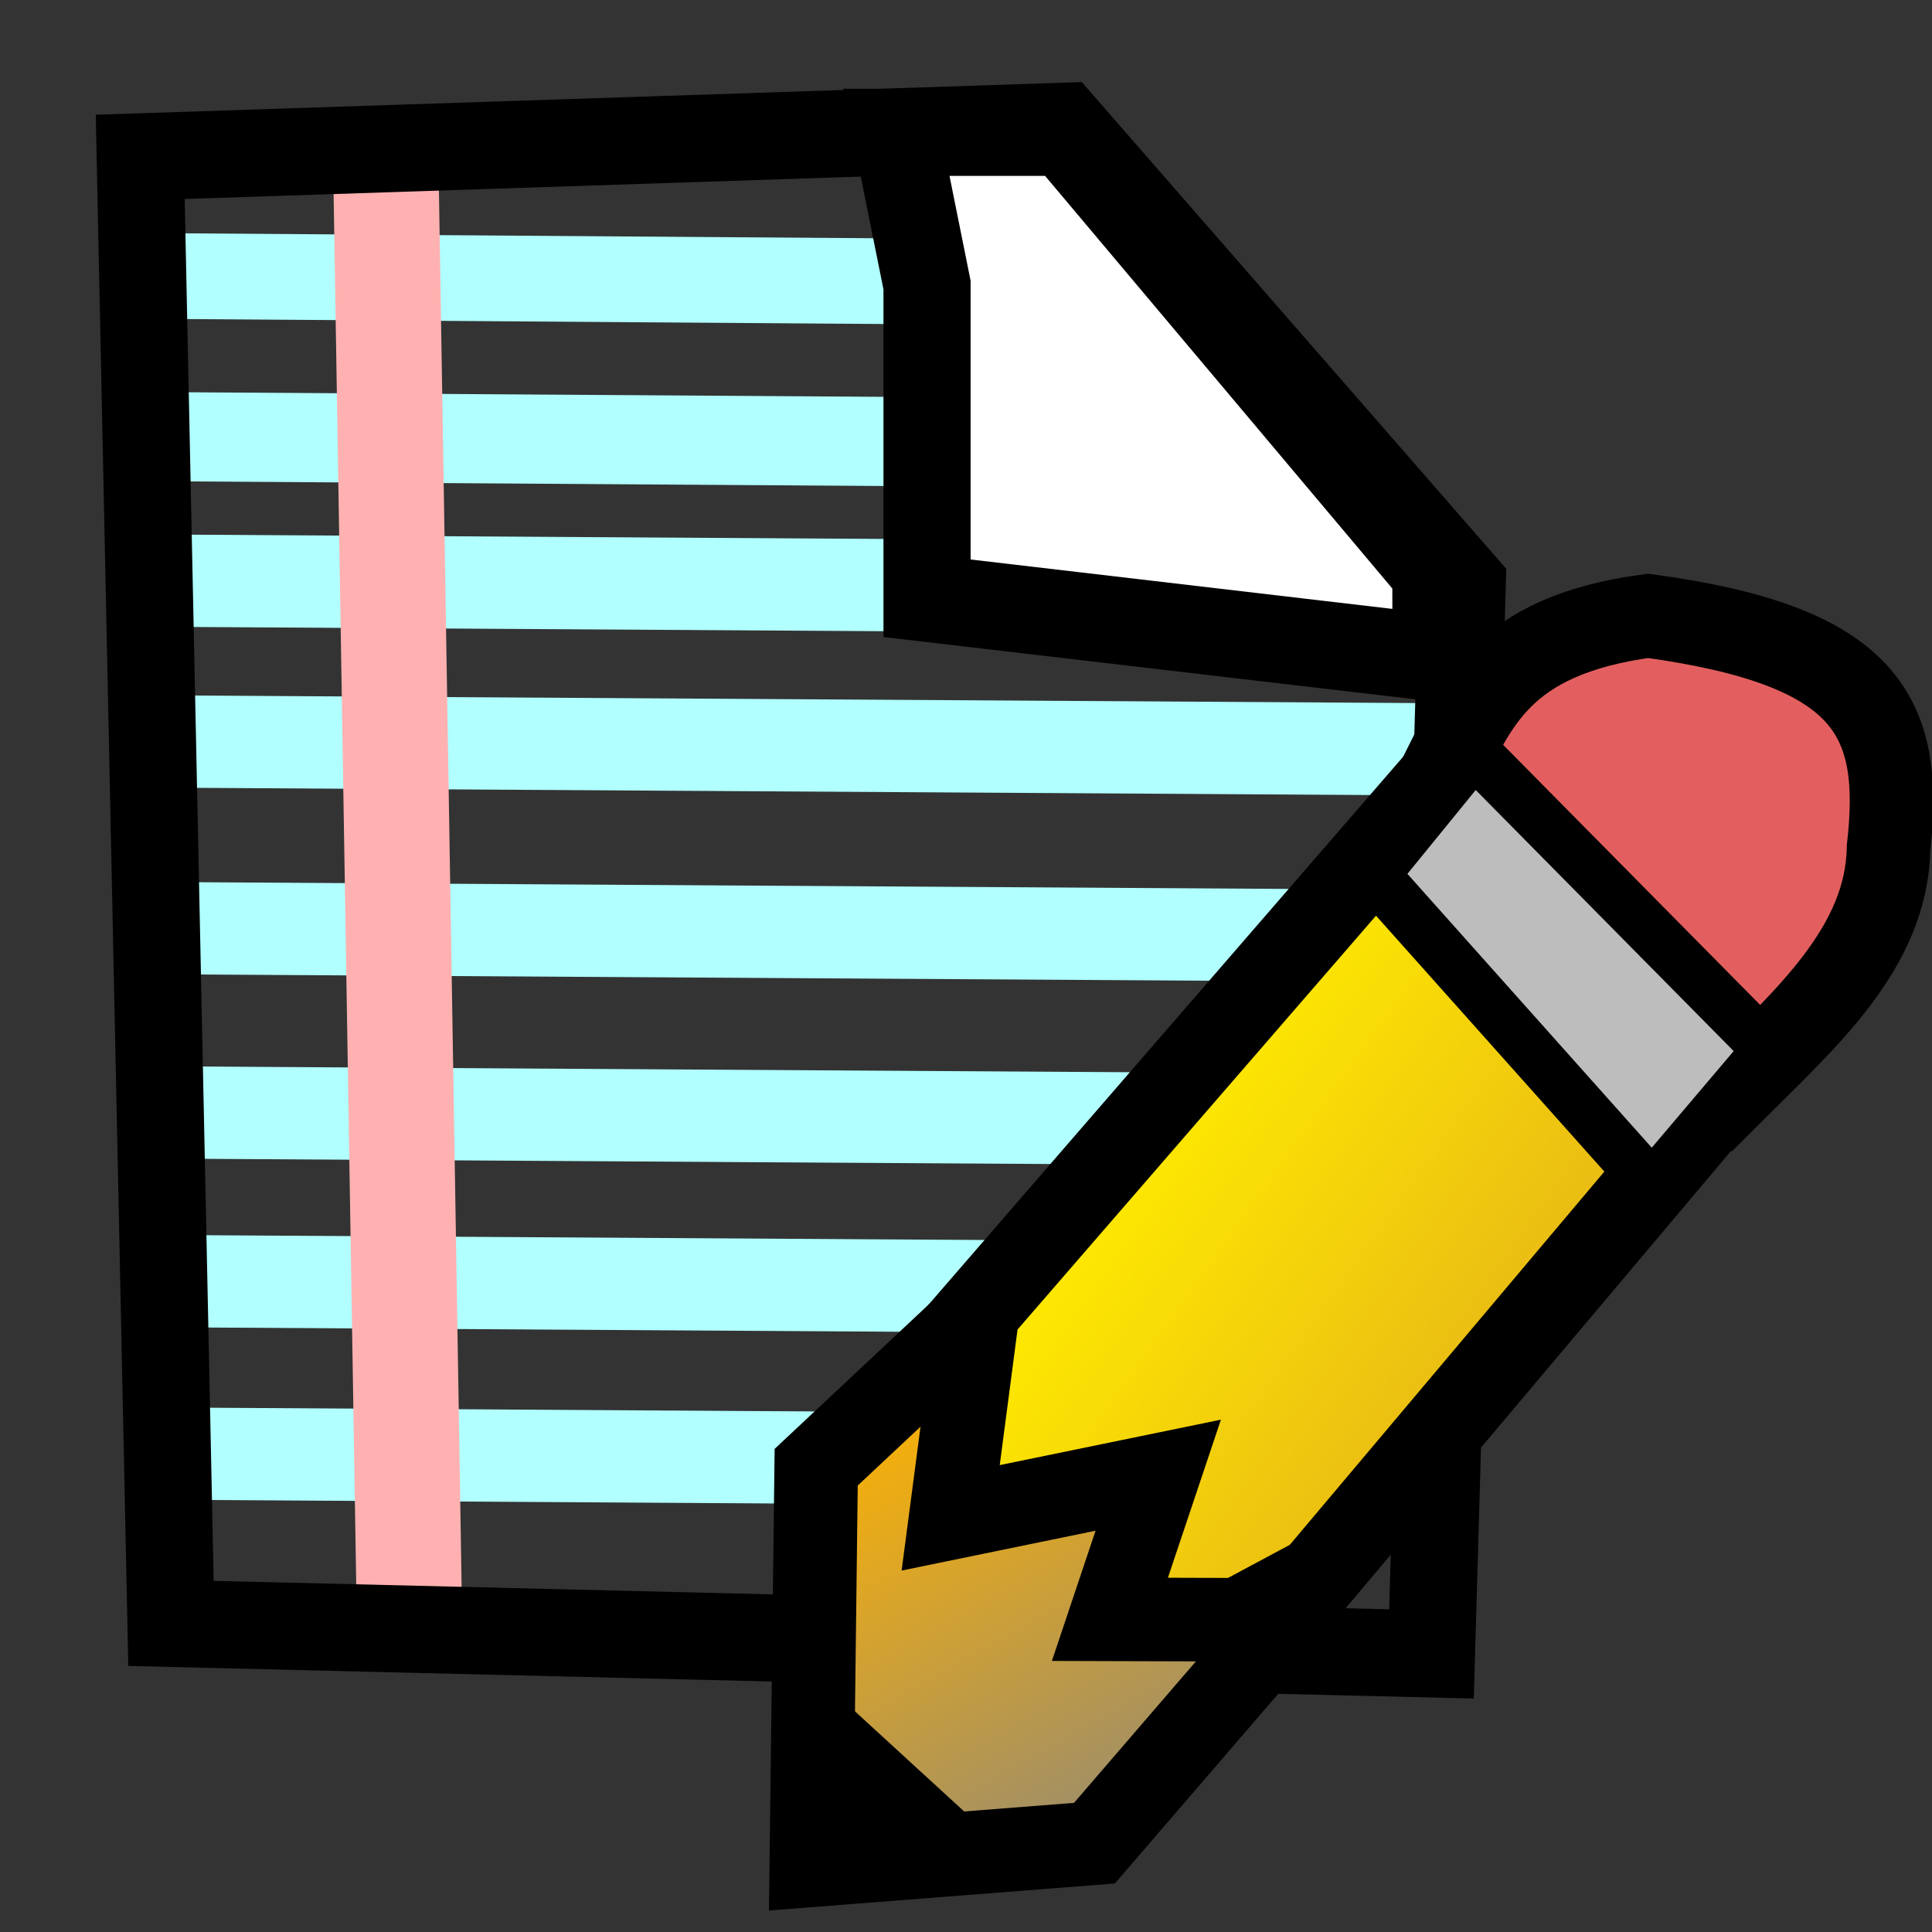 <?xml version="1.0" encoding="UTF-8" standalone="no"?>
<!-- Created with Inkscape (http://www.inkscape.org/) -->
<svg
   xmlns:dc="http://purl.org/dc/elements/1.1/"
   xmlns:cc="http://web.resource.org/cc/"
   xmlns:rdf="http://www.w3.org/1999/02/22-rdf-syntax-ns#"
   xmlns:svg="http://www.w3.org/2000/svg"
   xmlns="http://www.w3.org/2000/svg"
   xmlns:xlink="http://www.w3.org/1999/xlink"
   xmlns:sodipodi="http://sodipodi.sourceforge.net/DTD/sodipodi-0.dtd"
   xmlns:inkscape="http://www.inkscape.org/namespaces/inkscape"
   id="svg1340"
   sodipodi:version="0.32"
   inkscape:version="0.44"
   width="400"
   height="400"
   sodipodi:docbase="D:\Quelltexte\Projekte\phpsurveyor\source\original art"
   sodipodi:docname="edit.svg"
   inkscape:export-filename="D:\xampp\xampp\htdocs\phpsurveyor\admin\images\edit.png"
   inkscape:export-xdpi="9.5589981"
   inkscape:export-ydpi="9.5589981"
   version="1.0">
  <rect width="100%" height="100%" fill="#333333" stroke="none"/>
  <defs
     id="defs1343">
    <linearGradient
       id="linearGradient3307">
      <stop
         style="stop-color:#b2b10d;stop-opacity:1;"
         offset="0"
         id="stop3309" />
      <stop
         style="stop-color:#b77a16;stop-opacity:1;"
         offset="1"
         id="stop3311" />
    </linearGradient>
    <linearGradient
       id="linearGradient17275">
      <stop
         style="stop-color:#ffb300;stop-opacity:1;"
         offset="0"
         id="stop17277" />
      <stop
         style="stop-color:#978b71;stop-opacity:1;"
         offset="1"
         id="stop17279" />
    </linearGradient>
    <linearGradient
       id="linearGradient17267">
      <stop
         style="stop-color:#ffeb00;stop-opacity:1;"
         offset="0"
         id="stop17269" />
      <stop
         style="stop-color:#e3ad1a;stop-opacity:1;"
         offset="1"
         id="stop17271" />
    </linearGradient>
    <linearGradient
       id="linearGradient9578">
      <stop
         style="stop-color:#ffffff;stop-opacity:1;"
         offset="0"
         id="stop9580" />
      <stop
         style="stop-color:#d3d3d3;stop-opacity:1;"
         offset="1"
         id="stop9582" />
    </linearGradient>
    <linearGradient
       id="linearGradient2250">
      <stop
         style="stop-color:#ff0000;stop-opacity:1;"
         offset="0"
         id="stop2252" />
      <stop
         style="stop-color:#850000;stop-opacity:1;"
         offset="1"
         id="stop2254" />
    </linearGradient>
    <linearGradient
       id="linearGradient2244">
      <stop
         id="stop2246"
         offset="0"
         style="stop-color:#6fff58;stop-opacity:1;" />
      <stop
         id="stop2248"
         offset="1"
         style="stop-color:#327e29;stop-opacity:1;" />
    </linearGradient>
    <linearGradient
       id="linearGradient2232">
      <stop
         style="stop-color:#0030ff;stop-opacity:1;"
         offset="0"
         id="stop2234" />
      <stop
         style="stop-color:#02116f;stop-opacity:1;"
         offset="1"
         id="stop2236" />
    </linearGradient>
    <linearGradient
       inkscape:collect="always"
       xlink:href="#linearGradient17267"
       id="linearGradient17273"
       x1="301.051"
       y1="880.098"
       x2="383.51"
       y2="938.793"
       gradientUnits="userSpaceOnUse"
       gradientTransform="matrix(1.154,0,0,1.154,-100.488,-801.381)" />
    <linearGradient
       inkscape:collect="always"
       xlink:href="#linearGradient17275"
       id="linearGradient17281"
       x1="250.024"
       y1="938.761"
       x2="297.127"
       y2="1022.327"
       gradientUnits="userSpaceOnUse"
       gradientTransform="matrix(1.154,0,0,1.154,-100.488,-801.381)" />
    <linearGradient
       inkscape:collect="always"
       xlink:href="#linearGradient3307"
       id="linearGradient3313"
       x1="262.135"
       y1="928.008"
       x2="365.602"
       y2="928.008"
       gradientUnits="userSpaceOnUse" />
  </defs>
  <sodipodi:namedview
     inkscape:window-height="721"
     inkscape:window-width="1021"
     inkscape:pageshadow="2"
     inkscape:pageopacity="0.0"
     borderopacity="1.0"
     bordercolor="#666666"
     pagecolor="#ffffff"
     id="base"
     inkscape:zoom="0.17769547"
     inkscape:cx="-1086.3118"
     inkscape:cy="550.42176"
     inkscape:window-x="294"
     inkscape:window-y="156"
     inkscape:current-layer="svg1340"
     width="400px"
     height="400px" />
  <path
     style="fill:none;fill-opacity:1;fill-rule:evenodd;stroke:none;stroke-width:15.634px;stroke-linecap:butt;stroke-linejoin:miter;stroke-opacity:1"
     d="M 296.247,340.576 L 35.272,334.251 L 28.907,30.625 L 219.864,24.299 L 302.612,119.182 L 296.247,340.576 z "
     id="path8703" />
  <path
     style="fill:#b1ffff;fill-opacity:1;fill-rule:evenodd;stroke:#b1ffff;stroke-width:19.105px;stroke-linecap:butt;stroke-linejoin:miter;stroke-opacity:1"
     d="M 36.453,265.255 L 293.443,266.837 L 36.453,265.255 z "
     id="path5980" />
  <path
     style="fill:#b1ffff;fill-opacity:1;fill-rule:evenodd;stroke:#b1ffff;stroke-width:19.105px;stroke-linecap:butt;stroke-linejoin:miter;stroke-opacity:1"
     d="M 36.985,153.538 L 293.976,155.119 L 36.985,153.538 z "
     id="path4226" />
  <path
     style="fill:#b1ffff;fill-opacity:1;fill-rule:evenodd;stroke:#b1ffff;stroke-width:19.105px;stroke-linecap:butt;stroke-linejoin:miter;stroke-opacity:1"
     d="M 39.699,192.2 L 296.69,193.781 L 39.699,192.2 z "
     id="path5976" />
  <path
     style="fill:#b1ffff;fill-opacity:1;fill-rule:evenodd;stroke:#b1ffff;stroke-width:19.105px;stroke-linecap:butt;stroke-linejoin:miter;stroke-opacity:1"
     d="M 38.888,230.351 L 295.878,231.932 L 38.888,230.351 z "
     id="path5978" />
  <path
     style="fill:#b1ffff;fill-opacity:1;fill-rule:evenodd;stroke:#b1ffff;stroke-width:19.105px;stroke-linecap:butt;stroke-linejoin:miter;stroke-opacity:1"
     d="M 37.264,300.972 L 294.255,302.553 L 37.264,300.972 z "
     id="path5982" />
  <path
     style="fill:#b1ffff;fill-opacity:1;fill-rule:evenodd;stroke:#b1ffff;stroke-width:18.459px;stroke-linecap:butt;stroke-linejoin:miter;stroke-opacity:1"
     d="M 33.006,90.406 L 272.9,91.988 L 33.006,90.406 z "
     id="path3590" />
  <path
     style="fill:#b1ffff;fill-opacity:1;fill-rule:evenodd;stroke:#b1ffff;stroke-width:17.746px;stroke-linecap:butt;stroke-linejoin:miter;stroke-opacity:1"
     d="M 28.887,57.115 L 250.616,58.697 L 28.887,57.115 z "
     id="path3592" />
  <path
     style="fill:#b1ffff;fill-opacity:1;fill-rule:evenodd;stroke:#b1ffff;stroke-width:19.105px;stroke-linecap:butt;stroke-linejoin:miter;stroke-opacity:1"
     d="M 39.381,120.253 L 296.372,121.834 L 39.381,120.253 z "
     id="path3588" />
  <path
     style="fill:#ffb1b1;fill-opacity:1;fill-rule:evenodd;stroke:#ffb1b1;stroke-width:21.81px;stroke-linecap:butt;stroke-linejoin:miter;stroke-opacity:1"
     d="M 84.732,332.438 L 79.958,38.908 L 84.732,332.438 z "
     id="path3594" />
  <path
     style="fill:none;fill-opacity:1;fill-rule:evenodd;stroke:black;stroke-width:18.041px;stroke-linecap:butt;stroke-linejoin:miter;stroke-opacity:1"
     d="M 296.374,342.429 L 35.399,336.104 L 29.034,32.478 L 219.991,26.152 L 302.739,121.035 L 296.374,342.429 z "
     id="path4212" />
  <path
     style="fill:white;fill-opacity:1;fill-rule:evenodd;stroke:none;stroke-width:15.634px;stroke-linecap:butt;stroke-linejoin:miter;stroke-opacity:1"
     d="M 190.323,26.804 L 196.689,58.432 L 196.689,123.269 L 302.069,135.613 L 302.037,117.953 L 225.332,26.804 L 190.323,26.804 z "
     id="path3596"
     sodipodi:nodetypes="ccccccc" />
  <path
     style="fill:none;fill-opacity:0.75;fill-rule:evenodd;stroke:black;stroke-width:18.041px;stroke-linecap:butt;stroke-linejoin:miter;stroke-opacity:1"
     d="M 185.569,27.397 L 191.934,59.025 L 191.934,123.862 L 297.314,136.206 L 297.282,118.546 L 220.577,27.397 L 185.569,27.397 z "
     id="path4216"
     sodipodi:nodetypes="ccccccc" />
  <path
     style="fill:#e35f5f;fill-opacity:1;fill-rule:evenodd;stroke:black;stroke-width:17.299px;stroke-linecap:butt;stroke-linejoin:miter;stroke-opacity:1"
     d="M 298.209,160.67 C 305.517,146.171 310.367,131.672 341.205,127.504 C 386.558,133.667 394.131,148.18 391.002,175.554 C 390.671,196.276 373.687,211.025 358.799,225.924 L 298.209,160.67 z "
     id="path15301"
     sodipodi:nodetypes="ccccc" />
  <path
     style="fill:url(#linearGradient17281);fill-opacity:1;fill-rule:evenodd;stroke:black;stroke-width:17.299px;stroke-linecap:butt;stroke-linejoin:miter;stroke-opacity:1"
     d="M 198.292,276.3 L 168.983,303.772 L 167.972,386.189 L 226.59,381.611 L 267.016,334.679 C 255.882,303.445 230.808,286.151 198.292,276.3 z "
     id="path15305"
     sodipodi:nodetypes="cccccc" />
  <path
     style="fill:url(#linearGradient17273);fill-opacity:1;fill-rule:evenodd;stroke:black;stroke-width:17.299px;stroke-linecap:butt;stroke-linejoin:miter;stroke-opacity:1"
     d="M 299.492,159.517 L 199.317,275.162 C 199.317,275.162 200.218,275.583 201.805,276.352 L 196.828,314.251 L 239.801,305.423 L 229.794,335.268 L 256.405,335.347 L 272.584,326.681 C 272.584,326.681 357.513,225.904 357.513,225.904 L 299.492,159.517 z "
     id="path15303"
     sodipodi:nodetypes="cccccccccc" />
  <path
     style="fill:black;fill-opacity:1;fill-rule:evenodd;stroke:black;stroke-width:1.154px;stroke-linecap:butt;stroke-linejoin:miter;stroke-opacity:1"
     d="M 175.022,353.276 L 202.574,378.531 L 171.579,385.418 L 175.022,353.276 z "
     id="path17283" />
  <path
     style="fill:#bdbdbd;fill-opacity:1;fill-rule:evenodd;stroke:black;stroke-width:10.616;stroke-linecap:butt;stroke-linejoin:miter;stroke-miterlimit:4;stroke-dasharray:none;stroke-opacity:1"
     d="M 284.415,181.081 L 342.08,245.703 L 366.129,217.34 L 305.148,155.629 L 284.415,181.081 z "
     id="path1557"
     sodipodi:nodetypes="ccccc" />
</svg>
